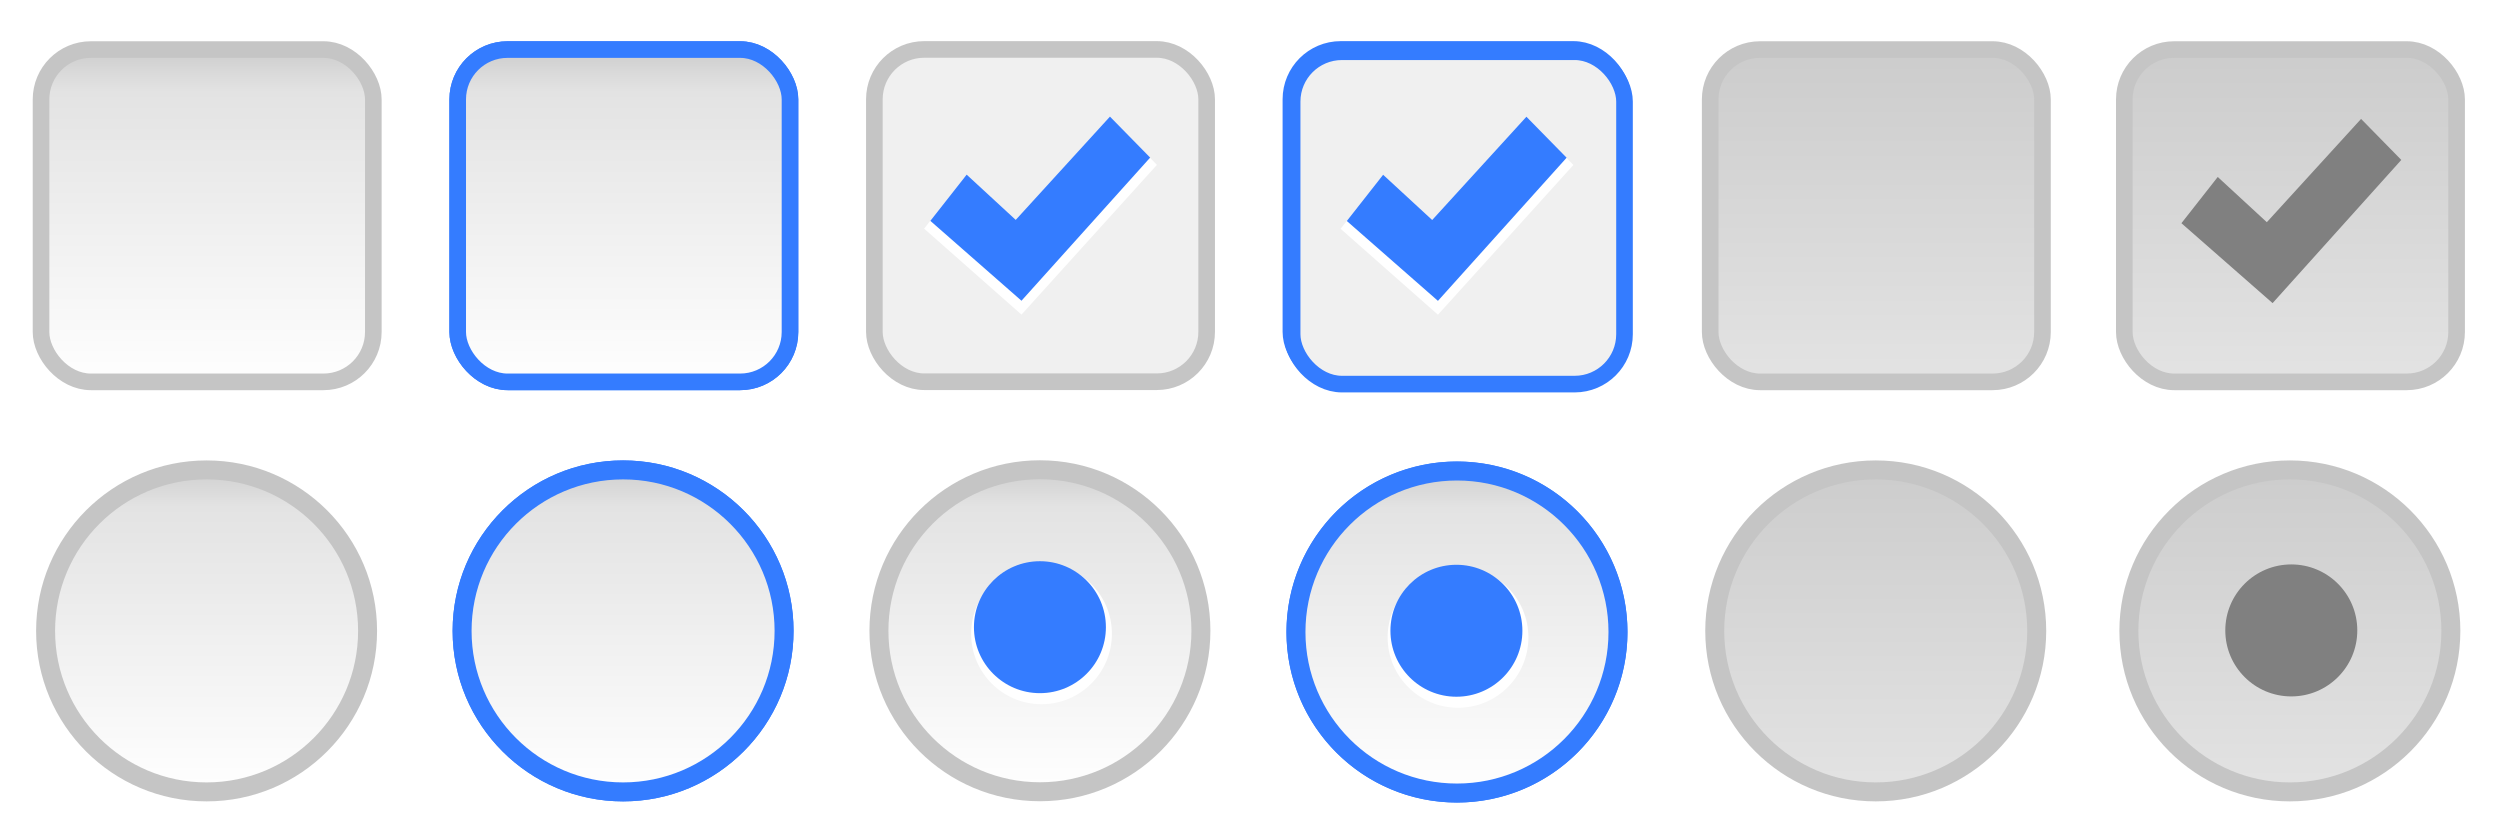 <?xml version="1.0" encoding="UTF-8" standalone="no"?>
<!-- Created with Inkscape (http://www.inkscape.org/) -->

<svg
   xmlns:dc="http://purl.org/dc/elements/1.1/"
   xmlns:cc="http://creativecommons.org/ns#"
   xmlns:rdf="http://www.w3.org/1999/02/22-rdf-syntax-ns#"
   xmlns:svg="http://www.w3.org/2000/svg"
   xmlns="http://www.w3.org/2000/svg"
   xmlns:xlink="http://www.w3.org/1999/xlink"
   xmlns:sodipodi="http://sodipodi.sourceforge.net/DTD/sodipodi-0.dtd"
   xmlns:inkscape="http://www.inkscape.org/namespaces/inkscape"
   inkscape:export-ydpi="90"
   inkscape:export-xdpi="90"
   inkscape:export-filename="C:\Users\elclanrs\Desktop\customRadioCheck\customRadioCheck.png"
   sodipodi:docname="customRadioCheck.svg"
   inkscape:version="0.48.4 r9939"
   version="1.1"
   id="svg2"
   height="48"
   width="144">
  <sodipodi:namedview
     id="base"
     pagecolor="#ffffff"
     bordercolor="#666666"
     borderopacity="1.0"
     inkscape:pageopacity="1"
     inkscape:pageshadow="2"
     inkscape:zoom="8"
     inkscape:cx="70.376479"
     inkscape:cy="16.704441"
     inkscape:document-units="px"
     inkscape:current-layer="layer1"
     showgrid="false"
     inkscape:showpageshadow="false"
     inkscape:window-width="1920"
     inkscape:window-height="1148"
     inkscape:window-x="1272"
     inkscape:window-y="-8"
     inkscape:window-maximized="1"
     showguides="true"
     inkscape:guide-bbox="true">
    <inkscape:grid
       type="xygrid"
       id="grid4231"
       empspacing="5"
       visible="true"
       enabled="true"
       snapvisiblegridlinesonly="true"
       spacingx="24px"
       spacingy="24px" />
    <sodipodi:guide
       orientation="1,0"
       position="192,480"
       id="guide4239" />
    <sodipodi:guide
       orientation="0,1"
       position="192,504"
       id="guide4241" />
    <sodipodi:guide
       orientation="0,1"
       position="192,528"
       id="guide4243" />
    <sodipodi:guide
       orientation="1,0"
       position="216,504"
       id="guide4245" />
    <sodipodi:guide
       orientation="1,0"
       position="168,504"
       id="guide4247" />
    <sodipodi:guide
       orientation="0,1"
       position="216,480"
       id="guide4249" />
    <sodipodi:guide
       orientation="0,1"
       position="216,552"
       id="guide4251" />
    <sodipodi:guide
       orientation="0,1"
       position="216,456"
       id="guide4253" />
    <sodipodi:guide
       orientation="1,0"
       position="240,528"
       id="guide4433" />
    <sodipodi:guide
       orientation="1,0"
       position="264,528"
       id="guide4435" />
  </sodipodi:namedview>
  <defs
     id="defs4">
    <linearGradient
       id="linearGradient3541">
      <stop
         id="stop3543"
         offset="0"
         style="stop-color:#cccccc;stop-opacity:1;" />
      <stop
         style="stop-color:#e3e3e3;stop-opacity:1;"
         offset="0.983"
         id="stop3545" />
      <stop
         id="stop3547"
         offset="1"
         style="stop-color:#ffffff;stop-opacity:1;" />
    </linearGradient>
    <linearGradient
       id="linearGradient3343">
      <stop
         style="stop-color:#cccccc;stop-opacity:1;"
         offset="0"
         id="stop3345" />
      <stop
         id="stop3347"
         offset="1"
         style="stop-color:#e3e3e3;stop-opacity:1;" />
      <stop
         style="stop-color:#ffffff;stop-opacity:1;"
         offset="1"
         id="stop3349" />
    </linearGradient>
    <linearGradient
       id="linearGradient3335">
      <stop
         style="stop-color:#cccccc;stop-opacity:1;"
         offset="0"
         id="stop3337" />
      <stop
         id="stop3339"
         offset="0.995"
         style="stop-color:#e3e3e3;stop-opacity:1;" />
      <stop
         style="stop-color:#ffffff;stop-opacity:1;"
         offset="1"
         id="stop3341" />
    </linearGradient>
    <linearGradient
       id="linearGradient3327">
      <stop
         style="stop-color:#cccccc;stop-opacity:1;"
         offset="0"
         id="stop3329" />
      <stop
         id="stop3331"
         offset="0.977"
         style="stop-color:#e3e3e3;stop-opacity:1;" />
      <stop
         style="stop-color:#ffffff;stop-opacity:1;"
         offset="1"
         id="stop3333" />
    </linearGradient>
    <linearGradient
       id="linearGradient3319">
      <stop
         style="stop-color:#cccccc;stop-opacity:1;"
         offset="0"
         id="stop3321" />
      <stop
         id="stop3323"
         offset="0.977"
         style="stop-color:#e3e3e3;stop-opacity:1;" />
      <stop
         style="stop-color:#ffffff;stop-opacity:1;"
         offset="1"
         id="stop3325" />
    </linearGradient>
    <linearGradient
       id="linearGradient3779">
      <stop
         id="stop3781"
         offset="0"
         style="stop-color:#cccccc;stop-opacity:1;" />
      <stop
         style="stop-color:#e3e3e3;stop-opacity:1;"
         offset="0.133"
         id="stop3783" />
      <stop
         id="stop3785"
         offset="1"
         style="stop-color:#ffffff;stop-opacity:1;" />
    </linearGradient>
    <linearGradient
       id="linearGradient3765">
      <stop
         style="stop-color:#e9e9e9;stop-opacity:1;"
         offset="0"
         id="stop3767" />
      <stop
         id="stop3775"
         offset="0.5"
         style="stop-color:#e3e3e3;stop-opacity:1;" />
      <stop
         style="stop-color:#ffffff;stop-opacity:1;"
         offset="1"
         id="stop3769" />
    </linearGradient>
    <filter
       inkscape:collect="always"
       id="filter3833"
       color-interpolation-filters="sRGB">
      <feGaussianBlur
         inkscape:collect="always"
         stdDeviation="0.5"
         id="feGaussianBlur3835" />
    </filter>
    <filter
       inkscape:collect="always"
       id="filter4009"
       color-interpolation-filters="sRGB">
      <feGaussianBlur
         inkscape:collect="always"
         stdDeviation="0.424"
         id="feGaussianBlur4011" />
    </filter>
    <filter
       color-interpolation-filters="sRGB"
       inkscape:collect="always"
       id="filter4009-6">
      <feGaussianBlur
         inkscape:collect="always"
         stdDeviation="0.424"
         id="feGaussianBlur4011-0" />
    </filter>
    <linearGradient
       inkscape:collect="always"
       xlink:href="#linearGradient3779"
       id="linearGradient4421"
       gradientUnits="userSpaceOnUse"
       x1="252.298"
       y1="471.69"
       x2="252.298"
       y2="492.259" />
    <linearGradient
       inkscape:collect="always"
       xlink:href="#linearGradient3779"
       id="linearGradient4423"
       gradientUnits="userSpaceOnUse"
       x1="252.298"
       y1="471.69"
       x2="252.298"
       y2="492.259" />
    <linearGradient
       inkscape:collect="always"
       xlink:href="#linearGradient3779"
       id="linearGradient4425"
       gradientUnits="userSpaceOnUse"
       x1="252.382"
       y1="473.234"
       x2="252.382"
       y2="490.683" />
    <linearGradient
       inkscape:collect="always"
       xlink:href="#linearGradient3779"
       id="linearGradient4427"
       gradientUnits="userSpaceOnUse"
       x1="252.382"
       y1="473.234"
       x2="252.382"
       y2="490.683" />
    <linearGradient
       inkscape:collect="always"
       xlink:href="#linearGradient3779"
       id="linearGradient4429"
       gradientUnits="userSpaceOnUse"
       x1="252.382"
       y1="473.234"
       x2="252.382"
       y2="490.683" />
    <linearGradient
       inkscape:collect="always"
       xlink:href="#linearGradient3779"
       id="linearGradient4431"
       gradientUnits="userSpaceOnUse"
       x1="252.382"
       y1="473.234"
       x2="252.382"
       y2="490.683" />
    <linearGradient
       inkscape:collect="always"
       xlink:href="#linearGradient3779"
       id="linearGradient4475"
       gradientUnits="userSpaceOnUse"
       x1="252.298"
       y1="471.69"
       x2="252.298"
       y2="492.259" />
    <linearGradient
       inkscape:collect="always"
       xlink:href="#linearGradient3779"
       id="linearGradient4477"
       gradientUnits="userSpaceOnUse"
       x1="252.298"
       y1="471.69"
       x2="252.298"
       y2="492.259" />
    <linearGradient
       inkscape:collect="always"
       xlink:href="#linearGradient3779"
       id="linearGradient4479"
       gradientUnits="userSpaceOnUse"
       x1="252.382"
       y1="473.234"
       x2="252.382"
       y2="490.683" />
    <linearGradient
       inkscape:collect="always"
       xlink:href="#linearGradient3779"
       id="linearGradient4481"
       gradientUnits="userSpaceOnUse"
       x1="252.382"
       y1="473.234"
       x2="252.382"
       y2="490.683" />
    <linearGradient
       inkscape:collect="always"
       xlink:href="#linearGradient3779"
       id="linearGradient4483"
       gradientUnits="userSpaceOnUse"
       x1="252.382"
       y1="473.234"
       x2="252.382"
       y2="490.683" />
    <linearGradient
       inkscape:collect="always"
       xlink:href="#linearGradient3779"
       id="linearGradient4485"
       gradientUnits="userSpaceOnUse"
       x1="252.382"
       y1="473.234"
       x2="252.382"
       y2="490.683" />
    <linearGradient
       inkscape:collect="always"
       xlink:href="#linearGradient3779"
       id="linearGradient4523"
       gradientUnits="userSpaceOnUse"
       x1="252.382"
       y1="473.234"
       x2="252.382"
       y2="490.683" />
    <linearGradient
       inkscape:collect="always"
       xlink:href="#linearGradient3779"
       id="linearGradient4525"
       gradientUnits="userSpaceOnUse"
       x1="252.382"
       y1="473.234"
       x2="252.382"
       y2="490.683" />
    <linearGradient
       inkscape:collect="always"
       xlink:href="#linearGradient3779"
       id="linearGradient4527"
       gradientUnits="userSpaceOnUse"
       x1="252.382"
       y1="473.234"
       x2="252.382"
       y2="490.683" />
    <linearGradient
       inkscape:collect="always"
       xlink:href="#linearGradient3779"
       id="linearGradient4529"
       gradientUnits="userSpaceOnUse"
       x1="252.382"
       y1="473.234"
       x2="252.382"
       y2="490.683" />
    <linearGradient
       inkscape:collect="always"
       xlink:href="#linearGradient3779"
       id="linearGradient4533"
       gradientUnits="userSpaceOnUse"
       x1="252.298"
       y1="471.69"
       x2="252.298"
       y2="492.259" />
    <linearGradient
       inkscape:collect="always"
       xlink:href="#linearGradient3779"
       id="linearGradient4535"
       gradientUnits="userSpaceOnUse"
       x1="252.298"
       y1="471.69"
       x2="252.298"
       y2="492.259" />
    <filter
       inkscape:collect="always"
       id="filter4009-1"
       color-interpolation-filters="sRGB">
      <feGaussianBlur
         inkscape:collect="always"
         stdDeviation="0.424"
         id="feGaussianBlur4011-7" />
    </filter>
    <linearGradient
       inkscape:collect="always"
       xlink:href="#linearGradient3335"
       id="linearGradient4529-4"
       gradientUnits="userSpaceOnUse"
       x1="252.382"
       y1="473.234"
       x2="252.382"
       y2="490.683" />
    <linearGradient
       id="linearGradient3779-0">
      <stop
         id="stop3781-9"
         offset="0"
         style="stop-color:#cccccc;stop-opacity:1;" />
      <stop
         style="stop-color:#e3e3e3;stop-opacity:1;"
         offset="0.133"
         id="stop3783-4" />
      <stop
         id="stop3785-8"
         offset="1"
         style="stop-color:#ffffff;stop-opacity:1;" />
    </linearGradient>
    <filter
       inkscape:collect="always"
       id="filter3833-8"
       color-interpolation-filters="sRGB">
      <feGaussianBlur
         inkscape:collect="always"
         stdDeviation="0.5"
         id="feGaussianBlur3835-2" />
    </filter>
    <linearGradient
       inkscape:collect="always"
       xlink:href="#linearGradient3779-0"
       id="linearGradient4535-4"
       gradientUnits="userSpaceOnUse"
       x1="252.298"
       y1="471.69"
       x2="252.298"
       y2="492.259" />
    <linearGradient
       id="linearGradient3173">
      <stop
         id="stop3175"
         offset="0"
         style="stop-color:#cccccc;stop-opacity:1;" />
      <stop
         style="stop-color:#e3e3e3;stop-opacity:1;"
         offset="0.133"
         id="stop3177" />
      <stop
         id="stop3179"
         offset="1"
         style="stop-color:#ffffff;stop-opacity:1;" />
    </linearGradient>
    <linearGradient
       y2="492.259"
       x2="252.298"
       y1="471.69"
       x1="252.298"
       gradientUnits="userSpaceOnUse"
       id="linearGradient3187"
       xlink:href="#linearGradient3319"
       inkscape:collect="always" />
    <filter
       inkscape:collect="always"
       id="filter3833-8-5"
       color-interpolation-filters="sRGB">
      <feGaussianBlur
         inkscape:collect="always"
         stdDeviation="0.5"
         id="feGaussianBlur3835-2-2" />
    </filter>
    <linearGradient
       y2="492.259"
       x2="252.298"
       y1="471.69"
       x1="252.298"
       gradientUnits="userSpaceOnUse"
       id="linearGradient3187-7"
       xlink:href="#linearGradient3779-0-6"
       inkscape:collect="always" />
    <linearGradient
       id="linearGradient3779-0-6">
      <stop
         id="stop3781-9-1"
         offset="0"
         style="stop-color:#cccccc;stop-opacity:1;" />
      <stop
         style="stop-color:#e3e3e3;stop-opacity:1;"
         offset="0.133"
         id="stop3783-4-4" />
      <stop
         id="stop3785-8-2"
         offset="1"
         style="stop-color:#ffffff;stop-opacity:1;" />
    </linearGradient>
    <filter
       inkscape:collect="always"
       id="filter4009-1-3"
       color-interpolation-filters="sRGB">
      <feGaussianBlur
         inkscape:collect="always"
         stdDeviation="0.424"
         id="feGaussianBlur4011-7-2" />
    </filter>
    <linearGradient
       inkscape:collect="always"
       xlink:href="#linearGradient3343"
       id="linearGradient4529-4-2"
       gradientUnits="userSpaceOnUse"
       x1="252.382"
       y1="473.234"
       x2="252.382"
       y2="490.683" />
    <linearGradient
       id="linearGradient3256">
      <stop
         id="stop3258"
         offset="0"
         style="stop-color:#cccccc;stop-opacity:1;" />
      <stop
         style="stop-color:#e3e3e3;stop-opacity:1;"
         offset="0.133"
         id="stop3260" />
      <stop
         id="stop3262"
         offset="1"
         style="stop-color:#ffffff;stop-opacity:1;" />
    </linearGradient>
    <linearGradient
       y2="492.259"
       x2="252.298"
       y1="471.69"
       x1="252.298"
       gradientUnits="userSpaceOnUse"
       id="linearGradient3270"
       xlink:href="#linearGradient3327"
       inkscape:collect="always" />
    <linearGradient
       inkscape:collect="always"
       xlink:href="#linearGradient3319"
       id="linearGradient3487"
       gradientUnits="userSpaceOnUse"
       x1="252.298"
       y1="471.69"
       x2="252.298"
       y2="492.259" />
    <linearGradient
       inkscape:collect="always"
       xlink:href="#linearGradient3335"
       id="linearGradient3489"
       gradientUnits="userSpaceOnUse"
       x1="252.382"
       y1="473.234"
       x2="252.382"
       y2="490.683" />
    <linearGradient
       inkscape:collect="always"
       xlink:href="#linearGradient3541"
       id="linearGradient3513"
       gradientUnits="userSpaceOnUse"
       x1="252.298"
       y1="471.69"
       x2="252.298"
       y2="492.259" />
    <linearGradient
       inkscape:collect="always"
       xlink:href="#linearGradient3343"
       id="linearGradient3515"
       gradientUnits="userSpaceOnUse"
       x1="252.382"
       y1="473.234"
       x2="252.382"
       y2="490.683" />
  </defs>
  <g
     id="layer1"
     inkscape:groupmode="layer"
     inkscape:label="Layer 1"
     transform="translate(0,-1004.362)">
    <rect
       style="color:#000000;fill:#000000;fill-opacity:1;fill-rule:nonzero;stroke:#347cff;stroke-width:1;stroke-opacity:1;marker:none;visibility:visible;display:inline;overflow:visible;filter:url(#filter3833);enable-background:accumulate"
       id="rect3935"
       width="20"
       height="20"
       x="268.25"
       y="498.025"
       rx="3"
       ry="3"
       transform="matrix(0.957,0,0,0.957,-182.359,530.6)" />
    <g
       id="g3493">
      <g
         inkscape:export-ydpi="90"
         inkscape:export-xdpi="90"
         transform="matrix(0.957,0,0,0.957,-229.709,555.645)"
         id="g3959">
        <rect
           style="color:#000000;fill:#000000;fill-opacity:1;fill-rule:nonzero;stroke:none;stroke-width:1;marker:none;visibility:visible;display:inline;overflow:visible;filter:url(#filter3833);enable-background:accumulate"
           id="rect3803"
           width="20"
           height="20"
           x="242.5"
           y="471.862"
           rx="3"
           ry="3" />
        <rect
           ry="3"
           rx="3"
           y="471.862"
           x="242.5"
           height="20"
           width="20"
           id="rect2985"
           style="color:#000000;fill:url(#linearGradient4535);fill-opacity:1;fill-rule:nonzero;stroke:#c5c5c5;stroke-width:1;stroke-miterlimit:4;stroke-opacity:1;stroke-dasharray:none;marker:none;visibility:visible;display:inline;overflow:visible;enable-background:accumulate" />
      </g>
      <g
         transform="matrix(1.032,0,0,1.032,-248.675,487.059)"
         id="g4223">
        <path
           transform="matrix(1.059,0,0,1.059,-14.836,25.952)"
           d="m 260.922,482.081 c 0,4.686 -3.799,8.485 -8.485,8.485 -4.686,0 -8.485,-3.799 -8.485,-8.485 0,-4.686 3.799,-8.485 8.485,-8.485 4.686,0 8.485,3.799 8.485,8.485 z"
           sodipodi:ry="8.485281"
           sodipodi:rx="8.485281"
           sodipodi:cy="482.08057"
           sodipodi:cx="252.43712"
           id="path3994"
           style="color:#000000;fill:#000000;fill-opacity:1;fill-rule:nonzero;stroke:none;stroke-width:1;marker:none;visibility:visible;display:inline;overflow:visible;filter:url(#filter4009);enable-background:accumulate"
           sodipodi:type="arc" />
        <path
           sodipodi:type="arc"
           style="color:#000000;fill:url(#linearGradient4529);fill-opacity:1;fill-rule:nonzero;stroke:#c5c5c5;stroke-width:1;stroke-linecap:butt;stroke-linejoin:miter;stroke-miterlimit:4;stroke-opacity:1;stroke-dasharray:none;stroke-dashoffset:0;marker:none;visibility:visible;display:inline;overflow:visible;enable-background:accumulate"
           id="path3976"
           sodipodi:cx="252.43712"
           sodipodi:cy="482.08057"
           sodipodi:rx="8.485281"
           sodipodi:ry="8.485281"
           d="m 260.922,482.081 c 0,4.686 -3.799,8.485 -8.485,8.485 -4.686,0 -8.485,-3.799 -8.485,-8.485 0,-4.686 3.799,-8.485 8.485,-8.485 4.686,0 8.485,3.799 8.485,8.485 z"
           transform="matrix(1.059,0,0,1.059,-14.836,25.952)" />
      </g>
    </g>
    <g
       id="g3517">
      <g
         style="stroke:#347cff;stroke-opacity:1"
         transform="matrix(0.957,0,0,0.957,-205.709,555.645)"
         id="g3963">
        <rect
           ry="3"
           rx="3"
           y="471.862"
           x="242.5"
           height="20"
           width="20"
           id="rect3965"
           style="color:#000000;fill:#000000;fill-opacity:1;fill-rule:nonzero;stroke:#347cff;stroke-width:1;stroke-opacity:1;marker:none;visibility:visible;display:inline;overflow:visible;filter:url(#filter3833);enable-background:accumulate" />
        <rect
           style="color:#000000;fill:url(#linearGradient4533);fill-opacity:1;fill-rule:nonzero;stroke:#347cff;stroke-width:1;stroke-miterlimit:4;stroke-opacity:1;stroke-dasharray:none;marker:none;visibility:visible;display:inline;overflow:visible;enable-background:accumulate"
           id="rect3967"
           width="20"
           height="20"
           x="242.5"
           y="471.862"
           rx="3"
           ry="3" />
      </g>
      <g
         transform="matrix(1.032,0,0,1.032,-251.32,487.059)"
         id="g4219">
        <path
           transform="matrix(1.059,0,0,1.059,10.973,25.952)"
           d="m 260.922,482.081 c 0,4.686 -3.799,8.485 -8.485,8.485 -4.686,0 -8.485,-3.799 -8.485,-8.485 0,-4.686 3.799,-8.485 8.485,-8.485 4.686,0 8.485,3.799 8.485,8.485 z"
           sodipodi:ry="8.485281"
           sodipodi:rx="8.485281"
           sodipodi:cy="482.08057"
           sodipodi:cx="252.43712"
           id="path3994-4"
           style="color:#000000;fill:#000000;fill-opacity:1;fill-rule:nonzero;stroke:#347cff;stroke-width:1;stroke-opacity:1;marker:none;visibility:visible;display:inline;overflow:visible;filter:url(#filter4009-6);enable-background:accumulate"
           sodipodi:type="arc" />
        <path
           transform="matrix(1.059,0,0,1.059,10.973,25.952)"
           d="m 260.922,482.081 c 0,4.686 -3.799,8.485 -8.485,8.485 -4.686,0 -8.485,-3.799 -8.485,-8.485 0,-4.686 3.799,-8.485 8.485,-8.485 4.686,0 8.485,3.799 8.485,8.485 z"
           sodipodi:ry="8.485281"
           sodipodi:rx="8.485281"
           sodipodi:cy="482.08057"
           sodipodi:cx="252.43712"
           id="path4013"
           style="color:#000000;fill:url(#linearGradient4527);fill-opacity:1;fill-rule:nonzero;stroke:#347cff;stroke-width:1;stroke-linecap:butt;stroke-linejoin:miter;stroke-miterlimit:4;stroke-opacity:1;stroke-dasharray:none;stroke-dashoffset:0;marker:none;visibility:visible;display:inline;overflow:visible;enable-background:accumulate"
           sodipodi:type="arc" />
      </g>
    </g>
    <path
       sodipodi:type="arc"
       style="color:#000000;fill:#000000;fill-opacity:1;fill-rule:nonzero;stroke:#347cff;stroke-width:1;stroke-opacity:1;marker:none;visibility:visible;display:inline;overflow:visible;filter:url(#filter4009-6);enable-background:accumulate"
       id="path4045"
       sodipodi:cx="252.43712"
       sodipodi:cy="482.08057"
       sodipodi:rx="8.485281"
       sodipodi:ry="8.485281"
       d="m 260.922,482.081 a 8.485,8.485 0 1 1 -16.971,0 8.485,8.485 0 1 1 16.971,0 z"
       transform="matrix(1.093,0,0,1.093,-191.992,513.852)" />
    <g
       id="g3469">
      <g
         id="g3449">
        <rect
           ry="2.872"
           rx="2.872"
           y="1007.342"
           x="74.427"
           height="19.145"
           width="19.145"
           id="rect3937"
           style="color:#000000;fill:#f0f0f0;fill-opacity:1;fill-rule:nonzero;stroke:#347cff;stroke-width:0.957;stroke-miterlimit:4;stroke-opacity:1;stroke-dasharray:none;marker:none;visibility:visible;display:inline;overflow:visible;enable-background:accumulate" />
        <g
           transform="matrix(0.957,0,0,0.957,-196.815,555.246)"
           id="g3939">
          <path
             sodipodi:nodetypes="ccccccc"
             inkscape:connector-curvature="0"
             id="path3941"
             d="m 288.906,479.813 2.953,2.723 5.671,-6.216 2.827,2.906 -8.151,9.012 -5.86,-5.173 z"
             style="fill:#ffffff;fill-opacity:1;stroke:none" />
          <path
             style="fill:#347cff;fill-opacity:1;stroke:none"
             d="m 288.906,479.813 2.953,2.723 5.671,-6.216 2.42,2.468 -7.745,8.616 -5.485,-4.808 z"
             id="path3943"
             inkscape:connector-curvature="0"
             sodipodi:nodetypes="ccccccc" />
        </g>
      </g>
      <g
         id="g3455">
        <path
           sodipodi:type="arc"
           style="color:#000000;fill:url(#linearGradient4525);fill-opacity:1;fill-rule:nonzero;stroke:#347cff;stroke-width:1;stroke-linecap:butt;stroke-linejoin:miter;stroke-miterlimit:4;stroke-opacity:1;stroke-dasharray:none;stroke-dashoffset:0;marker:none;visibility:visible;display:inline;overflow:visible;enable-background:accumulate"
           id="path4051"
           sodipodi:cx="252.43712"
           sodipodi:cy="482.08057"
           sodipodi:rx="8.485281"
           sodipodi:ry="8.485281"
           d="m 260.922,482.081 c 0,4.686 -3.799,8.485 -8.485,8.485 -4.686,0 -8.485,-3.799 -8.485,-8.485 0,-4.686 3.799,-8.485 8.485,-8.485 4.686,0 8.485,3.799 8.485,8.485 z"
           transform="matrix(1.093,0,0,1.093,-191.992,513.852)" />
        <g
           id="g4195"
           transform="matrix(1.032,0,0,1.032,-203.32,463.152)">
          <path
             transform="matrix(0.463,0,0,0.463,161.515,336.8)"
             d="m 260.922,482.081 c 0,4.686 -3.799,8.485 -8.485,8.485 -4.686,0 -8.485,-3.799 -8.485,-8.485 0,-4.686 3.799,-8.485 8.485,-8.485 4.686,0 8.485,3.799 8.485,8.485 z"
             sodipodi:ry="8.485281"
             sodipodi:rx="8.485281"
             sodipodi:cy="482.08057"
             sodipodi:cx="252.43712"
             id="path4053"
             style="color:#000000;fill:#ffffff;fill-opacity:1;fill-rule:nonzero;stroke:none;stroke-width:1;marker:none;visibility:visible;display:inline;overflow:visible;enable-background:accumulate"
             sodipodi:type="arc" />
          <path
             sodipodi:type="arc"
             style="color:#000000;fill:#347cff;fill-opacity:1;fill-rule:nonzero;stroke:none;stroke-width:1;marker:none;visibility:visible;display:inline;overflow:visible;enable-background:accumulate"
             id="path4055"
             sodipodi:cx="252.43712"
             sodipodi:cy="482.08057"
             sodipodi:rx="8.485281"
             sodipodi:ry="8.485281"
             d="m 260.922,482.081 c 0,4.686 -3.799,8.485 -8.485,8.485 -4.686,0 -8.485,-3.799 -8.485,-8.485 0,-4.686 3.799,-8.485 8.485,-8.485 4.686,0 8.485,3.799 8.485,8.485 z"
             transform="matrix(0.434,0,0,0.434,168.746,350.41)" />
        </g>
      </g>
    </g>
    <g
       id="g3527">
      <g
         transform="matrix(0.957,0,0,0.957,-181.709,530.6)"
         id="g4165">
        <rect
           ry="3"
           rx="3"
           y="498.025"
           x="242.5"
           height="20"
           width="20"
           id="rect3837"
           style="color:#000000;fill:#000000;fill-opacity:1;fill-rule:nonzero;stroke:none;stroke-width:1;marker:none;visibility:visible;display:inline;overflow:visible;filter:url(#filter3833);enable-background:accumulate" />
        <rect
           style="color:#000000;fill:#f0f0f0;fill-opacity:1;fill-rule:nonzero;stroke:#c5c5c5;stroke-width:1;stroke-miterlimit:4;stroke-opacity:1;stroke-dasharray:none;marker:none;visibility:visible;display:inline;overflow:visible;enable-background:accumulate"
           id="rect3839"
           width="20"
           height="20"
           x="242.5"
           y="498.025"
           rx="3"
           ry="3" />
        <g
           id="g3843"
           transform="translate(-40.851,25.746)">
          <path
             style="fill:#ffffff;fill-opacity:1;stroke:none"
             d="m 288.906,479.813 2.953,2.723 5.671,-6.216 2.827,2.906 -8.151,9.012 -5.86,-5.173 z"
             id="path3801"
             inkscape:connector-curvature="0"
             sodipodi:nodetypes="ccccccc" />
          <path
             sodipodi:nodetypes="ccccccc"
             inkscape:connector-curvature="0"
             id="path3791"
             d="m 288.906,479.813 2.953,2.723 5.671,-6.216 2.42,2.468 -7.745,8.616 -5.485,-4.808 z"
             style="fill:#347cff;fill-opacity:1;stroke:none" />
        </g>
      </g>
      <g
         transform="matrix(1.032,0,0,1.032,-200.675,463.152)"
         id="g4205">
        <path
           sodipodi:type="arc"
           style="color:#000000;fill:#000000;fill-opacity:1;fill-rule:nonzero;stroke:none;stroke-width:1;marker:none;visibility:visible;display:inline;overflow:visible;filter:url(#filter4009);enable-background:accumulate"
           id="path4047"
           sodipodi:cx="252.43712"
           sodipodi:cy="482.08057"
           sodipodi:rx="8.485281"
           sodipodi:ry="8.485281"
           d="m 260.922,482.081 c 0,4.686 -3.799,8.485 -8.485,8.485 -4.686,0 -8.485,-3.799 -8.485,-8.485 0,-4.686 3.799,-8.485 8.485,-8.485 4.686,0 8.485,3.799 8.485,8.485 z"
           transform="matrix(1.059,0,0,1.059,-14.836,49.11)" />
        <path
           transform="matrix(1.059,0,0,1.059,-14.836,49.11)"
           d="m 260.922,482.081 c 0,4.686 -3.799,8.485 -8.485,8.485 -4.686,0 -8.485,-3.799 -8.485,-8.485 0,-4.686 3.799,-8.485 8.485,-8.485 4.686,0 8.485,3.799 8.485,8.485 z"
           sodipodi:ry="8.485281"
           sodipodi:rx="8.485281"
           sodipodi:cy="482.08057"
           sodipodi:cx="252.43712"
           id="path4049"
           style="color:#000000;fill:url(#linearGradient4523);fill-opacity:1;fill-rule:nonzero;stroke:#c5c5c5;stroke-width:1;stroke-linecap:butt;stroke-linejoin:miter;stroke-miterlimit:4;stroke-opacity:1;stroke-dasharray:none;stroke-dashoffset:0;marker:none;visibility:visible;display:inline;overflow:visible;enable-background:accumulate"
           sodipodi:type="arc" />
        <g
           id="g4199"
           transform="translate(-25.809,-0.199)">
          <path
             sodipodi:type="arc"
             style="color:#000000;fill:#ffffff;fill-opacity:1;fill-rule:nonzero;stroke:none;stroke-width:1;marker:none;visibility:visible;display:inline;overflow:visible;enable-background:accumulate"
             id="path4201"
             sodipodi:cx="252.43712"
             sodipodi:cy="482.08057"
             sodipodi:rx="8.485281"
             sodipodi:ry="8.485281"
             d="m 260.922,482.081 c 0,4.686 -3.799,8.485 -8.485,8.485 -4.686,0 -8.485,-3.799 -8.485,-8.485 0,-4.686 3.799,-8.485 8.485,-8.485 4.686,0 8.485,3.799 8.485,8.485 z"
             transform="matrix(0.463,0,0,0.463,161.515,336.8)" />
          <path
             transform="matrix(0.434,0,0,0.434,168.746,350.41)"
             d="m 260.922,482.081 c 0,4.686 -3.799,8.485 -8.485,8.485 -4.686,0 -8.485,-3.799 -8.485,-8.485 0,-4.686 3.799,-8.485 8.485,-8.485 4.686,0 8.485,3.799 8.485,8.485 z"
             sodipodi:ry="8.485281"
             sodipodi:rx="8.485281"
             sodipodi:cy="482.08057"
             sodipodi:cx="252.43712"
             id="path4203"
             style="color:#000000;fill:#347cff;fill-opacity:1;fill-rule:nonzero;stroke:none;stroke-width:1;marker:none;visibility:visible;display:inline;overflow:visible;enable-background:accumulate"
             sodipodi:type="arc" />
        </g>
      </g>
    </g>
    <g
       id="g3461"
       transform="translate(0.575,0.164)">
      <g
         inkscape:export-ydpi="90"
         inkscape:export-xdpi="90"
         transform="matrix(0.957,0,0,0.957,-134.141,555.481)"
         id="g3959-5">
        <rect
           style="color:#000000;fill:#000000;fill-opacity:1;fill-rule:nonzero;stroke:none;stroke-width:1;marker:none;visibility:visible;display:inline;overflow:visible;filter:url(#filter3833-8);enable-background:accumulate"
           id="rect3803-5"
           width="20"
           height="20"
           x="242.5"
           y="471.862"
           rx="3"
           ry="3" />
        <rect
           ry="3"
           rx="3"
           y="471.862"
           x="242.5"
           height="20"
           width="20"
           id="rect2985-1"
           style="color:#000000;fill:url(#linearGradient3487);fill-opacity:1;fill-rule:nonzero;stroke:#c5c5c5;stroke-width:1;stroke-miterlimit:4;stroke-opacity:1;stroke-dasharray:none;marker:none;visibility:visible;display:inline;overflow:visible;enable-background:accumulate" />
      </g>
      <g
         transform="matrix(1.032,0,0,1.032,-153.107,486.895)"
         id="g4223-7">
        <path
           transform="matrix(1.059,0,0,1.059,-14.836,25.952)"
           d="m 260.922,482.081 c 0,4.686 -3.799,8.485 -8.485,8.485 -4.686,0 -8.485,-3.799 -8.485,-8.485 0,-4.686 3.799,-8.485 8.485,-8.485 4.686,0 8.485,3.799 8.485,8.485 z"
           sodipodi:ry="8.485281"
           sodipodi:rx="8.485281"
           sodipodi:cy="482.08057"
           sodipodi:cx="252.43712"
           id="path3994-1"
           style="color:#000000;fill:#000000;fill-opacity:1;fill-rule:nonzero;stroke:none;stroke-width:1;marker:none;visibility:visible;display:inline;overflow:visible;filter:url(#filter4009-1);enable-background:accumulate"
           sodipodi:type="arc" />
        <path
           sodipodi:type="arc"
           style="color:#000000;fill:url(#linearGradient3489);fill-opacity:1;fill-rule:nonzero;stroke:#c5c5c5;stroke-width:1;stroke-linecap:butt;stroke-linejoin:miter;stroke-miterlimit:4;stroke-opacity:1;stroke-dasharray:none;stroke-dashoffset:0;marker:none;visibility:visible;display:inline;overflow:visible;enable-background:accumulate"
           id="path3976-1"
           sodipodi:cx="252.43712"
           sodipodi:cy="482.08057"
           sodipodi:rx="8.485281"
           sodipodi:ry="8.485281"
           d="m 260.922,482.081 c 0,4.686 -3.799,8.485 -8.485,8.485 -4.686,0 -8.485,-3.799 -8.485,-8.485 0,-4.686 3.799,-8.485 8.485,-8.485 4.686,0 8.485,3.799 8.485,8.485 z"
           transform="matrix(1.059,0,0,1.059,-14.836,25.952)" />
      </g>
    </g>
    <path
       sodipodi:nodetypes="ccccccc"
       inkscape:connector-curvature="0"
       id="path3941-8"
       d="m 126.842,1014.258 2.827,2.606 5.429,-5.95 2.706,2.782 -7.803,8.627 -5.61,-4.952 z"
       style="fill:#ffffff;fill-opacity:1;stroke:none" />
    <path
       sodipodi:type="arc"
       style="color:#000000;fill:#ffffff;fill-opacity:1;fill-rule:nonzero;stroke:none;stroke-width:1;marker:none;visibility:visible;display:inline;overflow:visible;enable-background:accumulate"
       id="path4053-7"
       sodipodi:cx="252.43712"
       sodipodi:cy="482.08057"
       sodipodi:rx="8.485281"
       sodipodi:ry="8.485281"
       d="m 260.922,482.081 a 8.485,8.485 0 1 1 -16.971,0 8.485,8.485 0 1 1 16.971,0 z"
       transform="matrix(0.478,0,0,0.478,10.522,810.354)" />
    <g
       id="g3501"
       transform="matrix(1,0,0,1,0.9,0.297)">
      <g
         id="g3437">
        <g
           id="g3959-5-1"
           transform="matrix(0.957,0,0,0.957,-110.612,555.348)"
           inkscape:export-xdpi="90"
           inkscape:export-ydpi="90">
          <rect
             ry="3"
             rx="3"
             y="471.862"
             x="242.5"
             height="20"
             width="20"
             id="rect3803-5-6"
             style="color:#000000;fill:#000000;fill-opacity:1;fill-rule:nonzero;stroke:none;stroke-width:1;marker:none;visibility:visible;display:inline;overflow:visible;filter:url(#filter3833-8-5);enable-background:accumulate" />
          <rect
             style="color:#000000;fill:url(#linearGradient3513);fill-opacity:1;fill-rule:nonzero;stroke:#c5c5c5;stroke-width:1;stroke-miterlimit:4;stroke-opacity:1;stroke-dasharray:none;marker:none;visibility:visible;display:inline;overflow:visible;enable-background:accumulate"
             id="rect2985-1-8"
             width="20"
             height="20"
             x="242.5"
             y="471.862"
             rx="3"
             ry="3" />
        </g>
        <path
           style="fill:#808080;fill-opacity:1;stroke:none"
           d="m 126.842,1014.258 2.827,2.606 5.429,-5.95 2.317,2.363 -7.414,8.248 -5.251,-4.603 z"
           id="path3943-9"
           inkscape:connector-curvature="0"
           sodipodi:nodetypes="ccccccc" />
      </g>
      <g
         id="g3443">
        <g
           id="g4223-7-5"
           transform="matrix(1.032,0,0,1.032,-129.578,486.762)">
          <path
             sodipodi:type="arc"
             style="color:#000000;fill:#000000;fill-opacity:1;fill-rule:nonzero;stroke:none;stroke-width:1;marker:none;visibility:visible;display:inline;overflow:visible;filter:url(#filter4009-1-3);enable-background:accumulate"
             id="path3994-1-7"
             sodipodi:cx="252.43712"
             sodipodi:cy="482.08057"
             sodipodi:rx="8.485281"
             sodipodi:ry="8.485281"
             d="m 260.922,482.081 c 0,4.686 -3.799,8.485 -8.485,8.485 -4.686,0 -8.485,-3.799 -8.485,-8.485 0,-4.686 3.799,-8.485 8.485,-8.485 4.686,0 8.485,3.799 8.485,8.485 z"
             transform="matrix(1.059,0,0,1.059,-14.836,25.952)" />
          <path
             transform="matrix(1.059,0,0,1.059,-14.836,25.952)"
             d="m 260.922,482.081 c 0,4.686 -3.799,8.485 -8.485,8.485 -4.686,0 -8.485,-3.799 -8.485,-8.485 0,-4.686 3.799,-8.485 8.485,-8.485 4.686,0 8.485,3.799 8.485,8.485 z"
             sodipodi:ry="8.485281"
             sodipodi:rx="8.485281"
             sodipodi:cy="482.08057"
             sodipodi:cx="252.43712"
             id="path3976-1-6"
             style="color:#000000;fill:url(#linearGradient3515);fill-opacity:1;fill-rule:nonzero;stroke:#c5c5c5;stroke-width:1;stroke-linecap:butt;stroke-linejoin:miter;stroke-miterlimit:4;stroke-opacity:1;stroke-dasharray:none;stroke-dashoffset:0;marker:none;visibility:visible;display:inline;overflow:visible;enable-background:accumulate"
             sodipodi:type="arc" />
        </g>
        <path
           transform="matrix(0.448,0,0,0.448,17.987,824.405)"
           d="m 260.922,482.081 c 0,4.686 -3.799,8.485 -8.485,8.485 -4.686,0 -8.485,-3.799 -8.485,-8.485 0,-4.686 3.799,-8.485 8.485,-8.485 4.686,0 8.485,3.799 8.485,8.485 z"
           sodipodi:ry="8.485281"
           sodipodi:rx="8.485281"
           sodipodi:cy="482.08057"
           sodipodi:cx="252.43712"
           id="path4055-9"
           style="color:#000000;fill:#808080;fill-opacity:1;fill-rule:nonzero;stroke:none;stroke-width:1;marker:none;visibility:visible;display:inline;overflow:visible;enable-background:accumulate"
           sodipodi:type="arc" />
      </g>
    </g>
  </g>
</svg>
